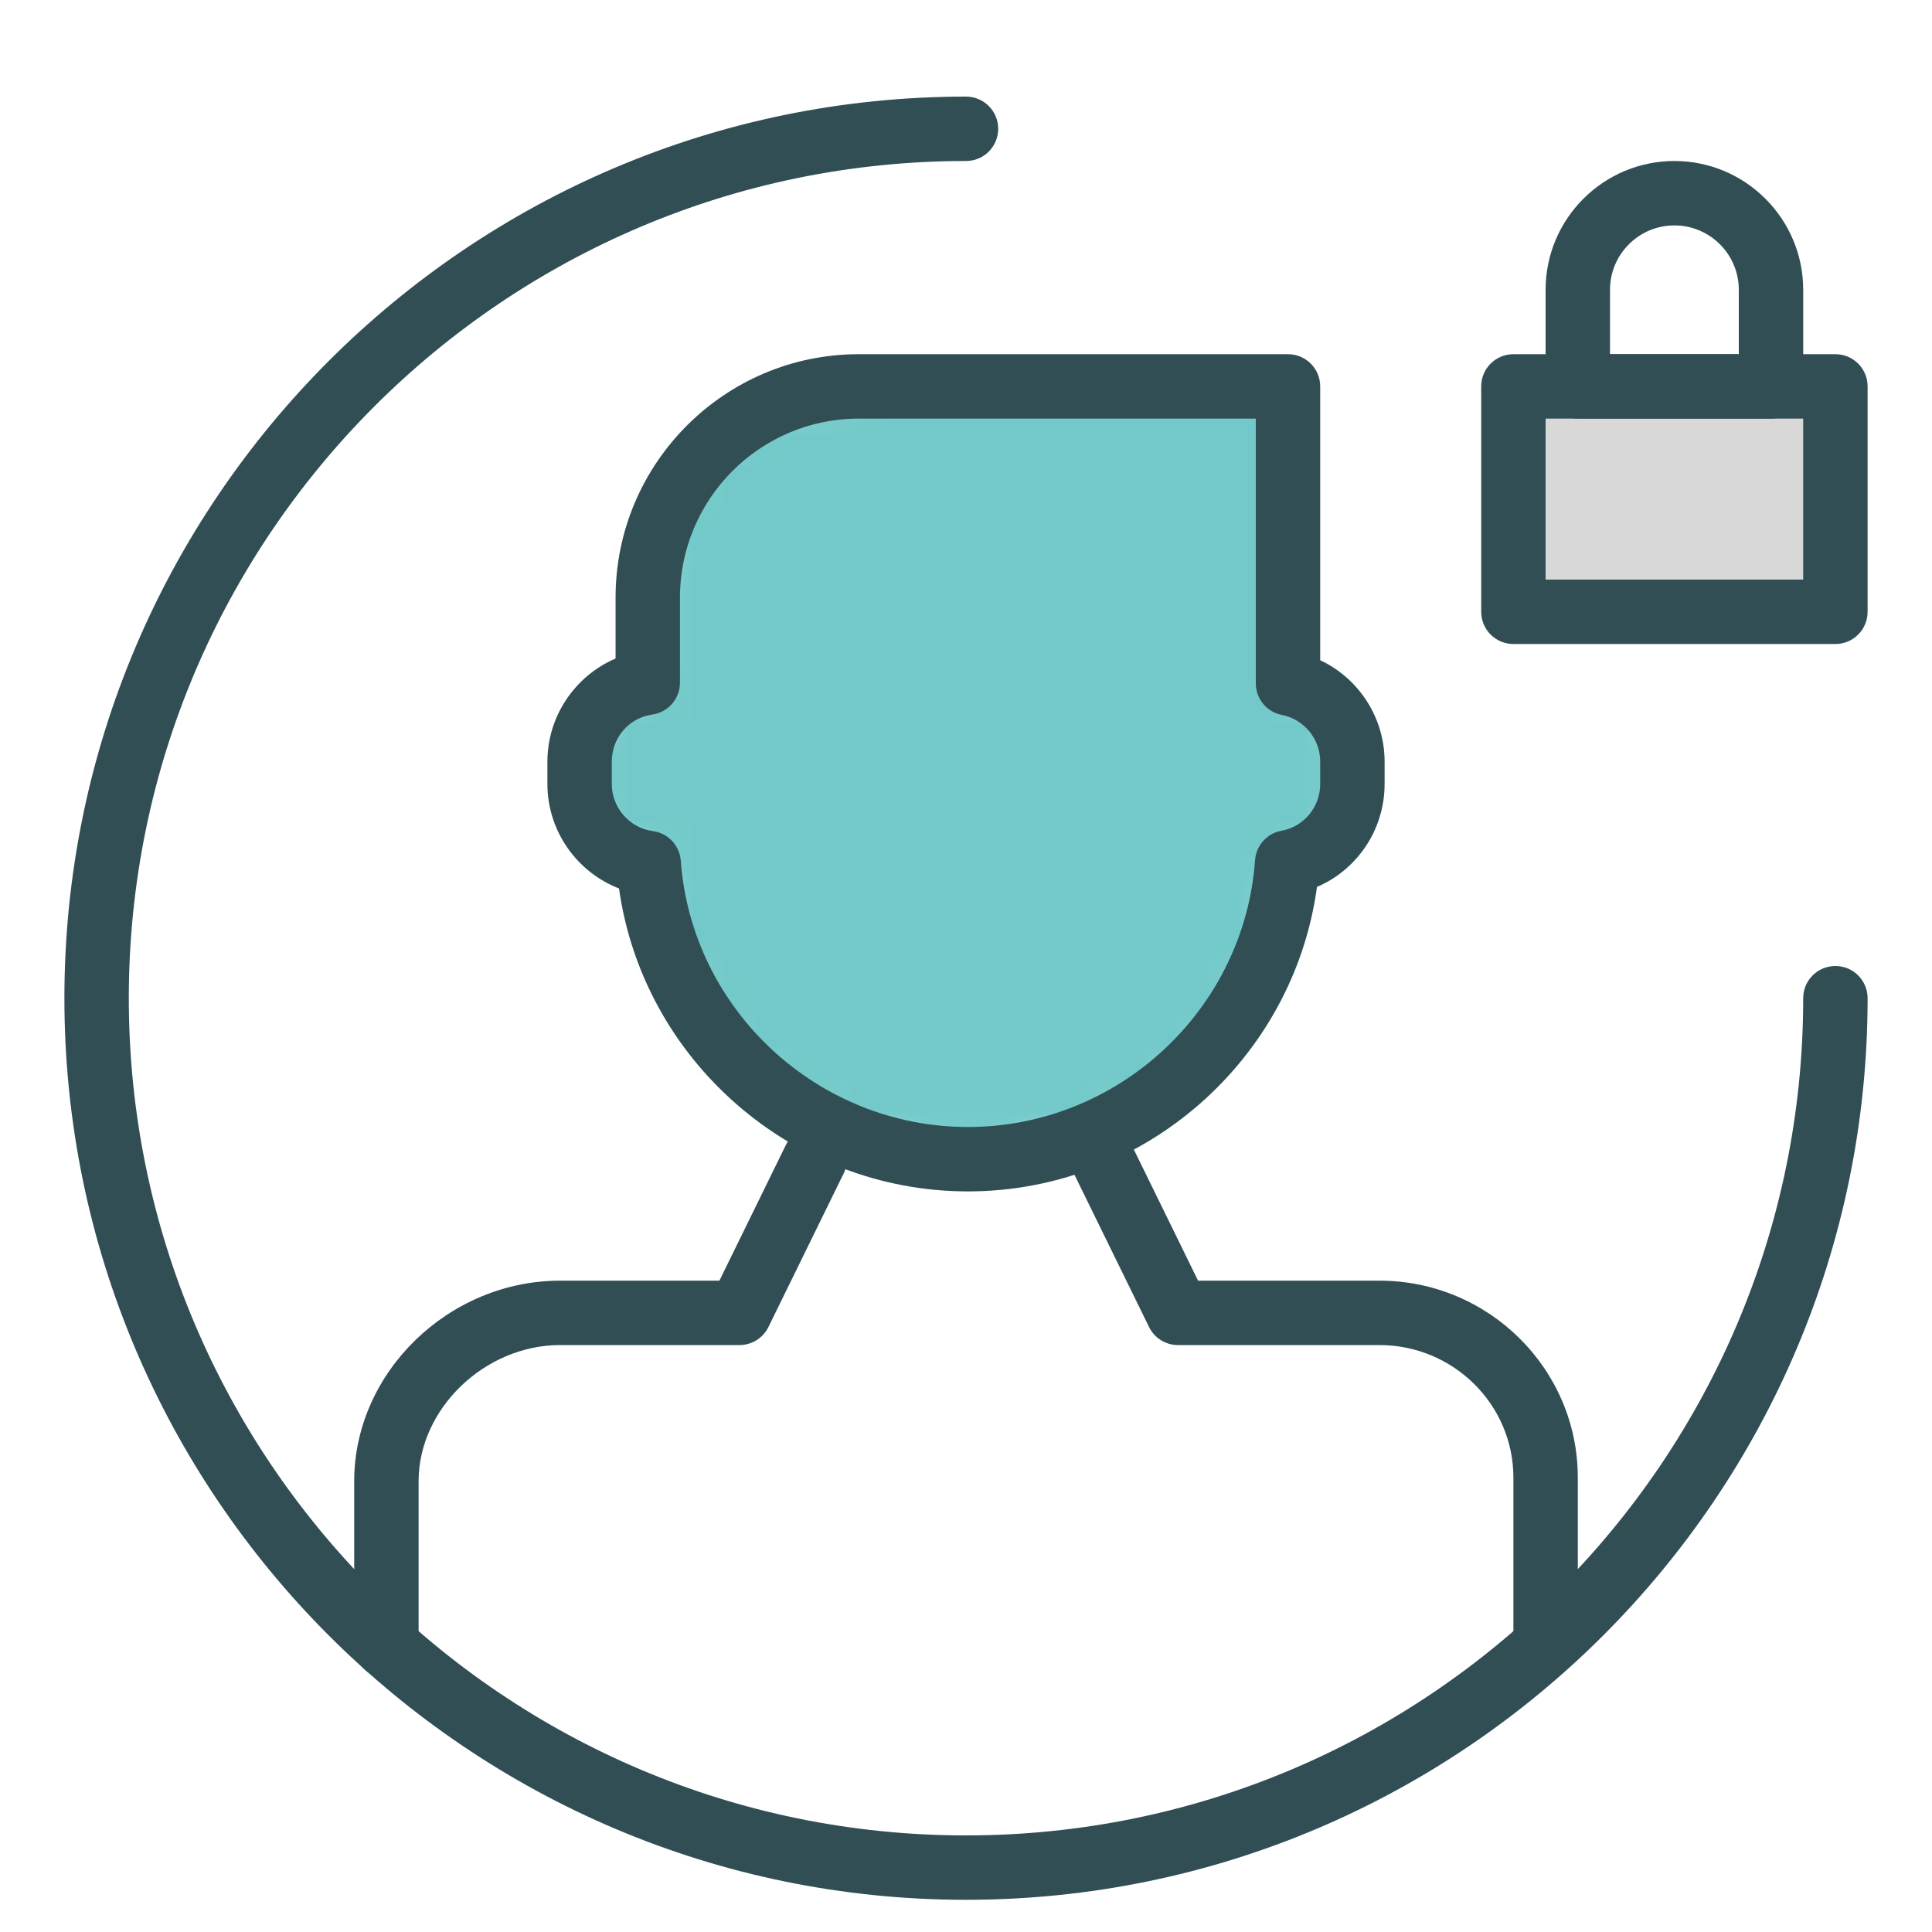 <?xml version="1.0" encoding="UTF-8" standalone="no"?>
<svg width="60px" height="60px" viewBox="0 0 60 60" version="1.1" xmlns="http://www.w3.org/2000/svg" xmlns:xlink="http://www.w3.org/1999/xlink" xmlns:sketch="http://www.bohemiancoding.com/sketch/ns">
    <!-- Generator: Sketch 3.3.3 (12081) - http://www.bohemiancoding.com/sketch -->
    <title>Malelock</title>
    <desc>Created with Sketch.</desc>
    <defs>
        <path id="path-1" d="M2.118,9.201 L2.118,6.558 C2.118,2.936 5.051,0 8.669,0 L22,0 L22,9.222 C23.139,9.443 24,10.453 24,11.653 L24,12.347 C24,13.563 23.133,14.575 21.974,14.784 C21.606,19.935 17.308,24 12.059,24 C6.817,24 2.523,19.936 2.145,14.802 C0.934,14.641 0,13.598 0,12.347 L0,11.653 C0,10.405 0.913,9.372 2.118,9.201 L2.118,9.201 Z"></path>
    </defs>
    <g id="outlined" stroke="none" stroke-width="1" fill="none" fill-rule="evenodd" sketch:type="MSPage">
        <g id="Interface_sliced" sketch:type="MSLayerGroup" transform="translate(-480, -1680)">
            <g id="Imported-Layers" transform="translate(2, 4)">
                <path d="M508,1735 C492.56,1735 480,1722.439 480,1707 C480,1691.56 492.56,1679 508,1679 C508.553,1679 509,1679.447 509,1680 C509,1680.553 508.553,1681 508,1681 C493.663,1681 482,1692.663 482,1707 C482,1721.337 493.663,1733 508,1733 C522.337,1733 534,1721.337 534,1707 C534,1706.447 534.447,1706 535,1706 C535.553,1706 536,1706.447 536,1707 C536,1722.439 523.44,1735 508,1735" id="Fill-1385" fill="#314E55" sketch:type="MSShapeGroup"></path>
                <g id="Group-1388" transform="translate(496, 1688)">
                    <mask id="mask-2" sketch:name="Clip 1387" fill="white">
                        <use xlink:href="#path-1"></use>
                    </mask>
                    <g id="Clip-1387"></g>
                    <path d="M0,0 L24,0 L24,24 L0,24 L0,0 Z" id="Fill-1386" fill="#73C9C9" sketch:type="MSShapeGroup" mask="url(#mask-2)"></path>
                </g>
                <path d="M508.059,1713 C502.601,1713 497.974,1708.922 497.224,1703.592 C495.914,1703.084 495,1701.806 495,1700.347 L495,1699.653 C495,1698.237 495.866,1696.985 497.117,1696.451 L497.117,1694.559 C497.117,1690.391 500.505,1687 504.669,1687 L518,1687 C518.553,1687 519,1687.447 519,1688 L519,1696.504 C520.195,1697.065 521,1698.282 521,1699.653 L521,1700.347 C521,1701.765 520.152,1703.008 518.9,1703.544 C518.173,1708.899 513.538,1713 508.059,1713 L508.059,1713 Z M504.669,1689 C501.607,1689 499.117,1691.493 499.117,1694.559 L499.117,1697.201 C499.117,1697.699 498.751,1698.121 498.258,1698.191 C497.529,1698.295 497,1698.909 497,1699.653 L497,1700.347 C497,1701.085 497.549,1701.714 498.275,1701.81 C498.745,1701.873 499.107,1702.256 499.142,1702.729 C499.483,1707.366 503.4,1711 508.059,1711 C512.727,1711 516.644,1707.359 516.977,1702.713 C517.01,1702.257 517.348,1701.881 517.797,1701.8 C518.494,1701.674 519,1701.063 519,1700.347 L519,1699.653 C519,1698.947 518.499,1698.338 517.809,1698.203 C517.339,1698.112 517,1697.7 517,1697.222 L517,1689 L504.669,1689 L504.669,1689 Z" id="Fill-1389" fill="#314E55" sketch:type="MSShapeGroup"></path>
                <path d="M490,1728.113 C489.447,1728.113 489,1727.666 489,1727.113 L489,1722 C489,1718.624 491.93,1715.772 495.398,1715.772 L500.342,1715.772 L502.405,1711.56 C502.648,1711.064 503.246,1710.858 503.743,1711.102 C504.239,1711.345 504.444,1711.944 504.202,1712.44 L501.864,1717.212 C501.696,1717.555 501.348,1717.772 500.966,1717.772 L495.398,1717.772 C493.056,1717.772 491,1719.748 491,1722 L491,1727.113 C491,1727.666 490.553,1728.113 490,1728.113 L490,1728.113 Z M526,1728 C525.447,1728 525,1727.553 525,1727 L525,1721.887 C525,1719.618 523.133,1717.772 520.838,1717.772 L514.583,1717.772 C514.201,1717.772 513.852,1717.555 513.685,1717.212 L511.347,1712.44 C511.104,1711.944 511.31,1711.345 511.806,1711.102 C512.3,1710.857 512.9,1711.064 513.144,1711.56 L515.207,1715.772 L520.838,1715.772 C524.235,1715.772 527,1718.516 527,1721.887 L527,1727 C527,1727.553 526.553,1728 526,1728 L526,1728 Z" id="Fill-1390" fill="#314E55" sketch:type="MSShapeGroup"></path>
                <path d="M525,1688 L535,1688 L535,1695 L525,1695 L525,1688 Z" id="Fill-1391" fill="#D8D8D8" sketch:type="MSShapeGroup"></path>
                <path d="M535,1696 L525,1696 C524.447,1696 524,1695.553 524,1695 L524,1688 C524,1687.447 524.447,1687 525,1687 L535,1687 C535.553,1687 536,1687.447 536,1688 L536,1695 C536,1695.553 535.553,1696 535,1696 L535,1696 Z M526,1694 L534,1694 L534,1689 L526,1689 L526,1694 Z" id="Fill-1393" fill="#314E55" sketch:type="MSShapeGroup"></path>
                <path d="M533,1689 L527,1689 C526.447,1689 526,1688.553 526,1688 L526,1685 C526,1682.794 527.794,1681 530,1681 C532.206,1681 534,1682.794 534,1685 L534,1688 C534,1688.553 533.553,1689 533,1689 L533,1689 Z M528,1687 L532,1687 L532,1685 C532,1683.897 531.102,1683 530,1683 C528.898,1683 528,1683.897 528,1685 L528,1687 L528,1687 Z" id="Fill-1394" fill="#314E55" sketch:type="MSShapeGroup"></path>
            </g>
        </g>
    </g>
</svg>